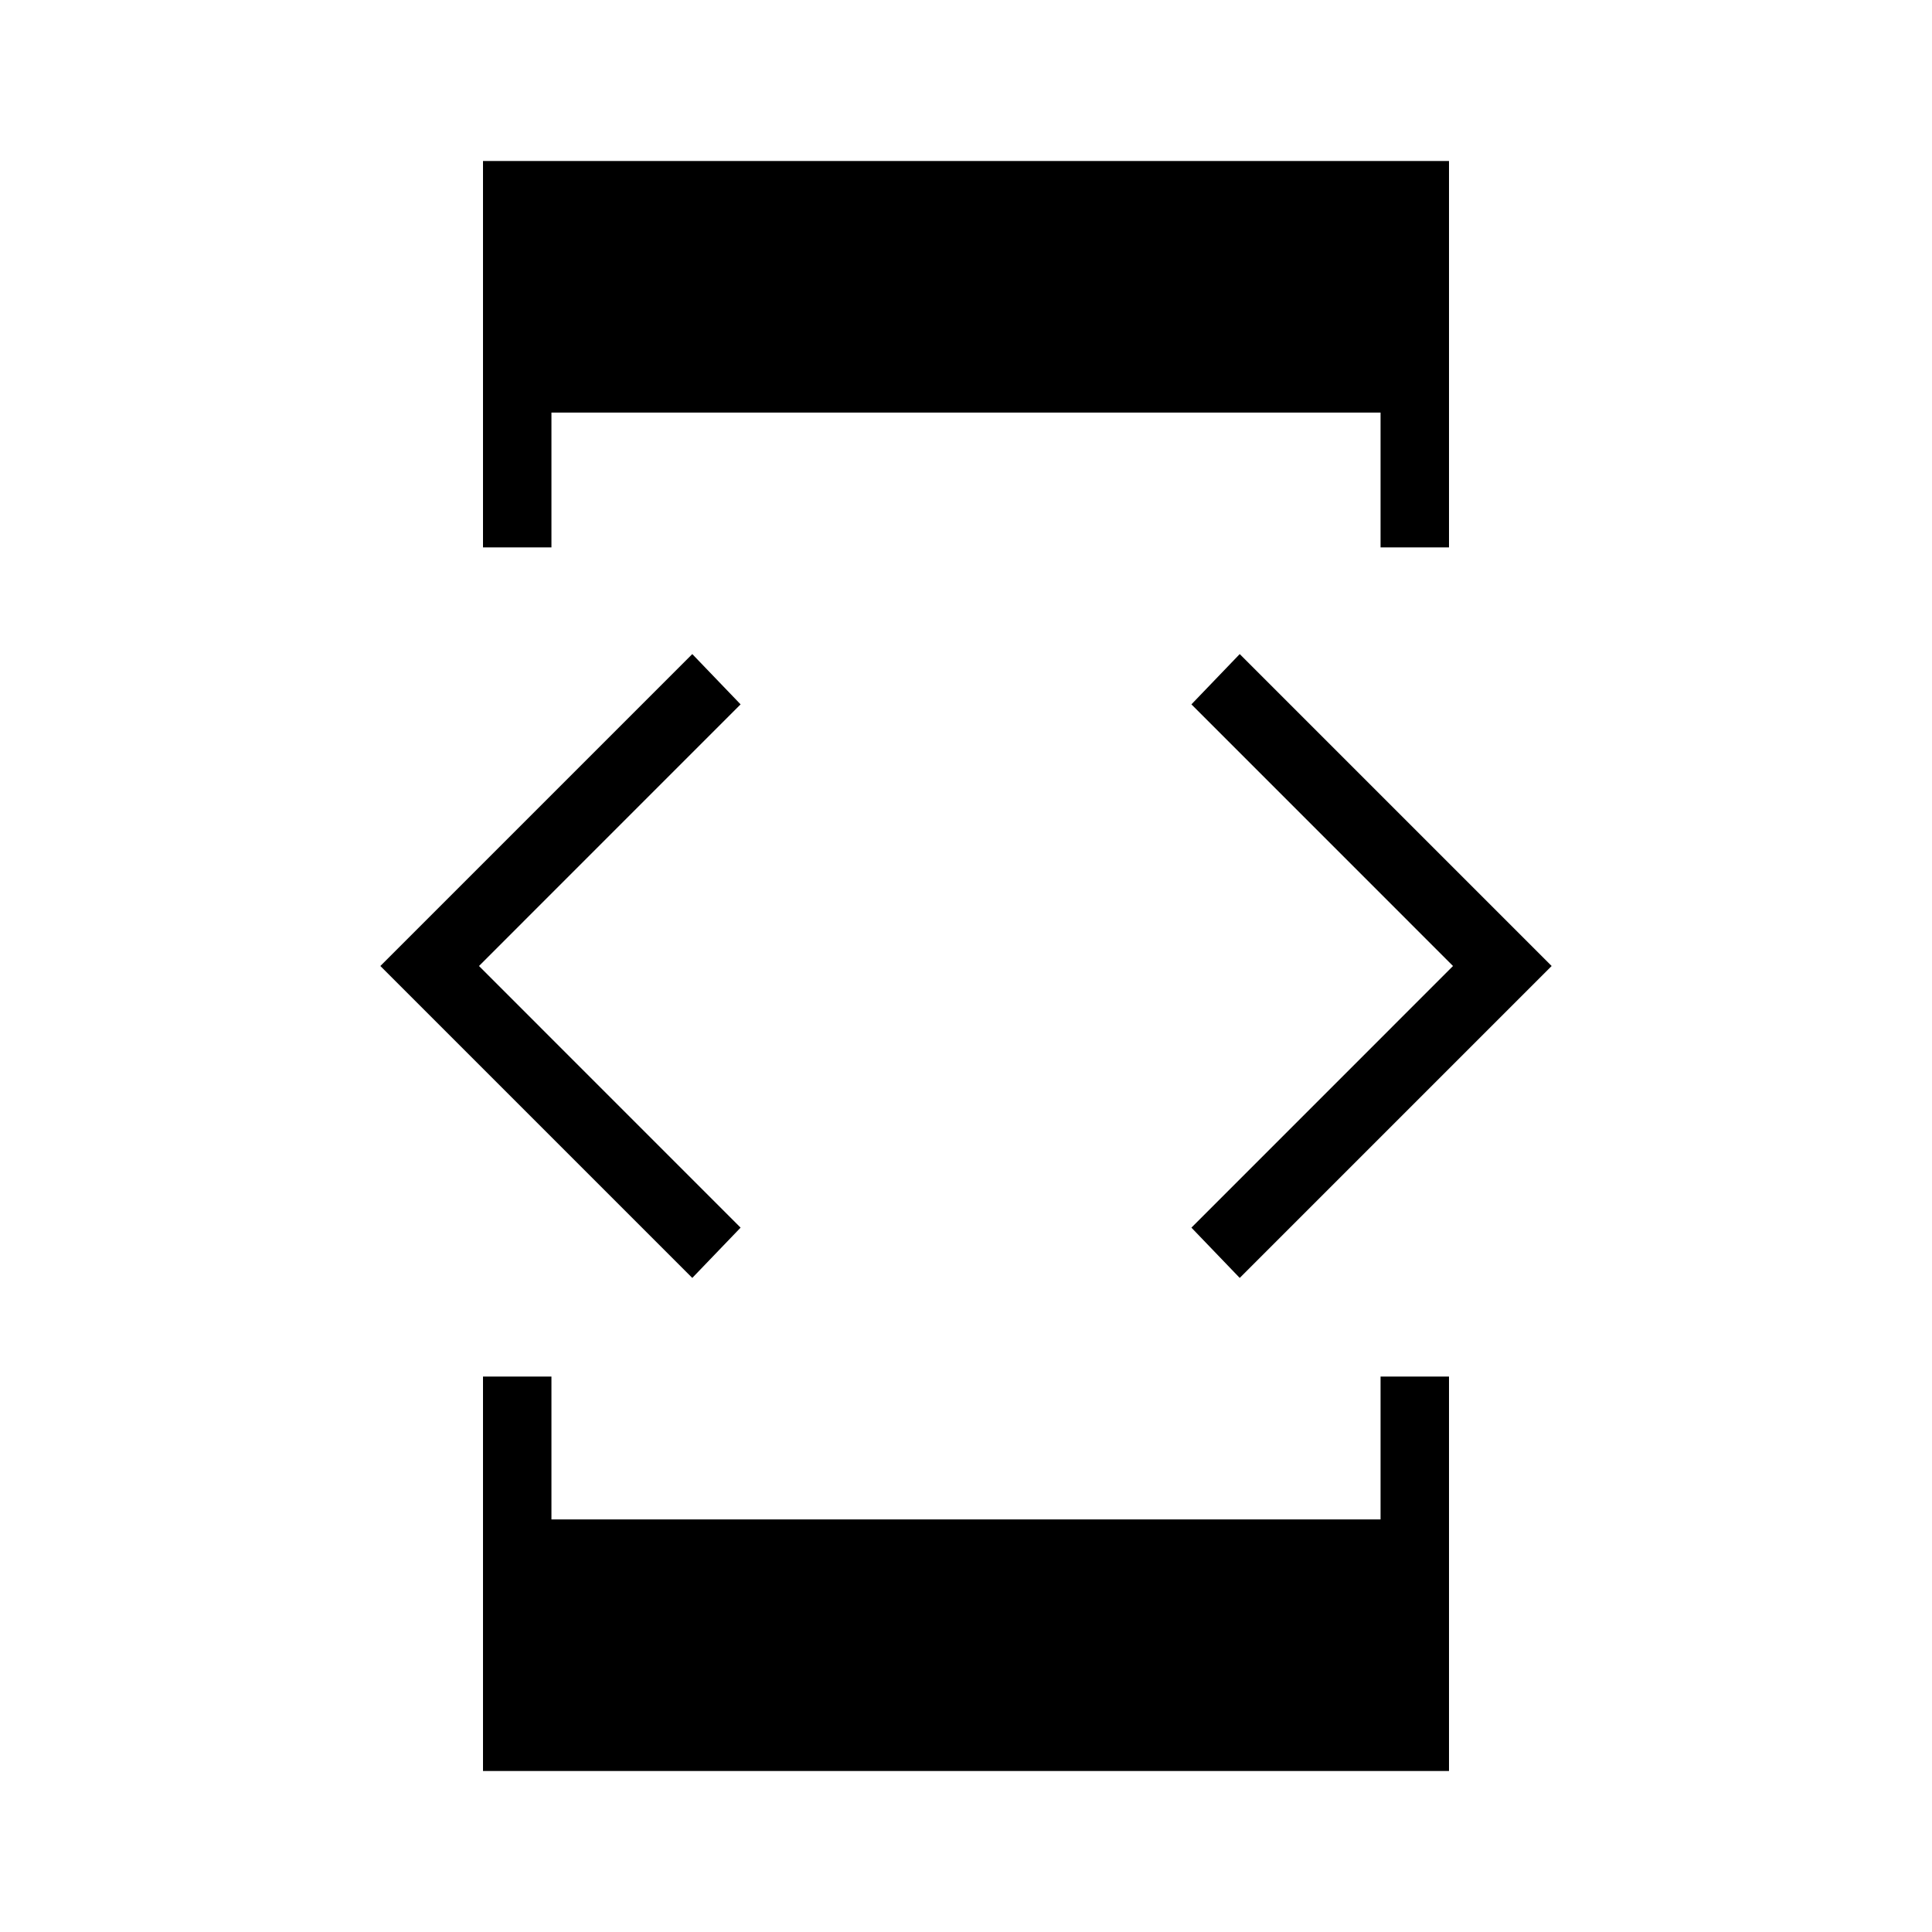 <svg xmlns="http://www.w3.org/2000/svg" height="40" width="40"><path d="M10 11.333V3.333H30V11.333H28.583V8.542H11.417V11.333ZM10 36.667V28.5H11.417V31.458H28.583V28.5H30V36.667ZM25.667 26.458 24.667 25.417 30.083 20 24.667 14.583 25.667 13.542 32.125 20ZM14.333 26.458 7.875 20 14.333 13.542 15.333 14.583 9.917 20 15.333 25.417Z"/></svg>